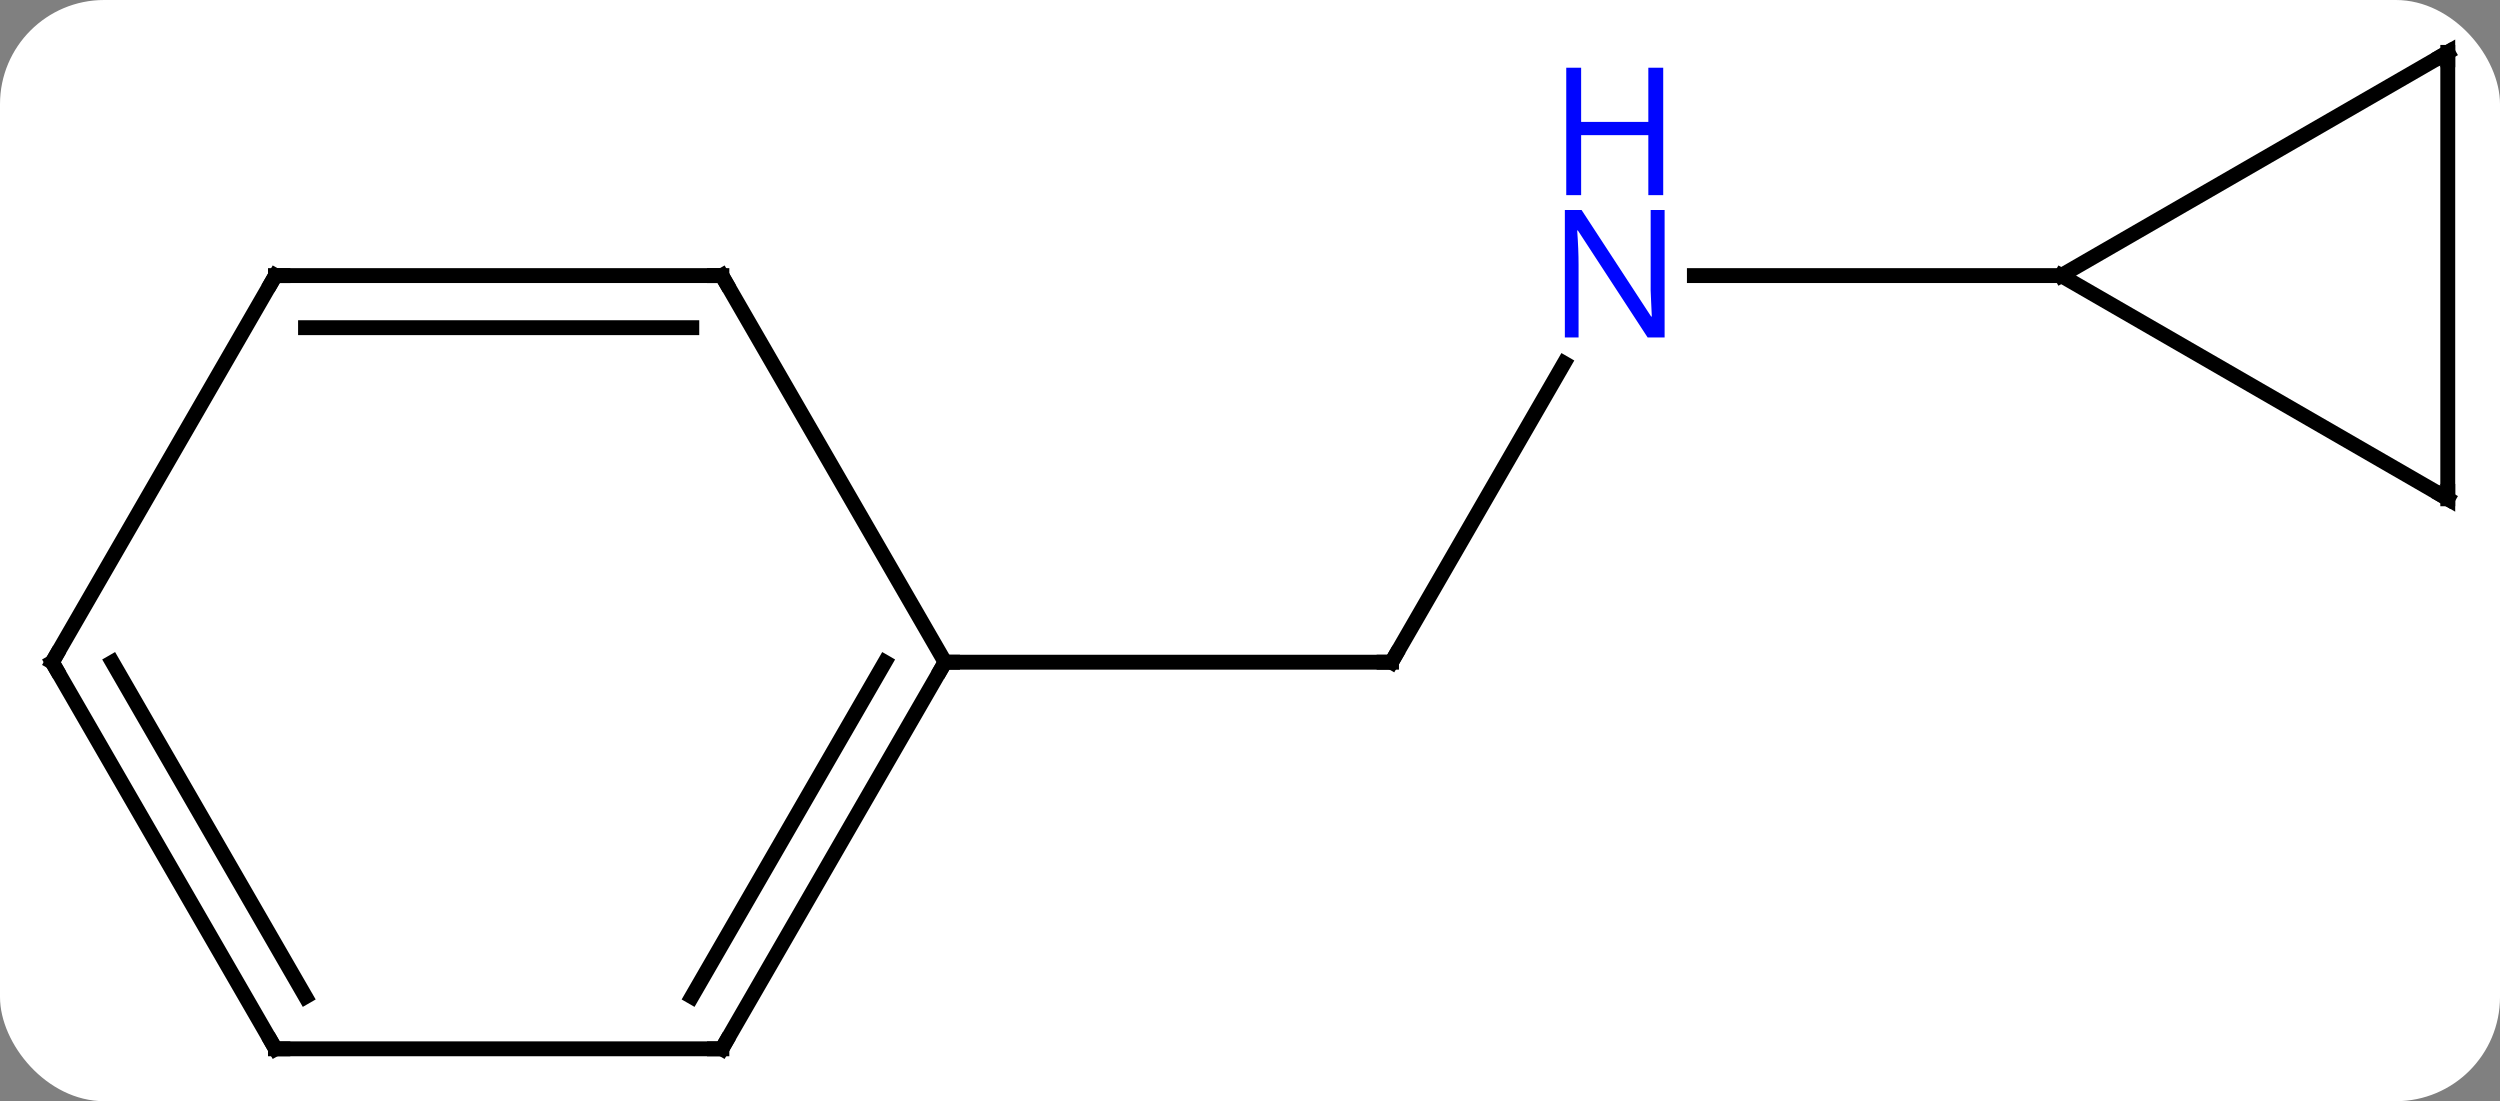 <svg width="168" viewBox="0 0 168 74" style="fill-opacity:1; color-rendering:auto; color-interpolation:auto; text-rendering:auto; stroke:black; stroke-linecap:square; stroke-miterlimit:10; shape-rendering:auto; stroke-opacity:1; fill:black; stroke-dasharray:none; font-weight:normal; stroke-width:1; font-family:'Open Sans'; font-style:normal; stroke-linejoin:miter; font-size:12; stroke-dashoffset:0; image-rendering:auto;" height="74" class="cas-substance-image" xmlns:xlink="http://www.w3.org/1999/xlink" xmlns="http://www.w3.org/2000/svg"><rect x="0" y="0" width="168" height="74" fill="#808080" stroke="none"/><svg class="cas-substance-single-component"><rect y="0" x="0" width="168" stroke="none" ry="7" rx="7" height="74" fill="white" class="cas-substance-group"/><svg y="0" x="0" width="168" viewBox="0 0 168 74" style="fill:black;" height="74" class="cas-substance-single-component-image"><svg><g><g transform="translate(84,37)" style="text-rendering:geometricPrecision; color-rendering:optimizeQuality; color-interpolation:linearRGB; stroke-linecap:butt; image-rendering:optimizeQuality;"><line y2="-12.592" y1="7.5" x2="21.11" x1="9.51" style="fill:none;"/><line y2="7.5" y1="7.5" x2="-20.49" x1="9.51" style="fill:none;"/><line y2="-18.48" y1="-18.48" x2="54.51" x1="29.862" style="fill:none;"/><line y2="33.48" y1="7.5" x2="-35.49" x1="-20.49" style="fill:none;"/><line y2="29.98" y1="7.5" x2="-37.511" x1="-24.532" style="fill:none;"/><line y2="-18.48" y1="7.5" x2="-35.49" x1="-20.49" style="fill:none;"/><line y2="33.48" y1="33.48" x2="-65.49" x1="-35.49" style="fill:none;"/><line y2="-18.48" y1="-18.48" x2="-65.49" x1="-35.49" style="fill:none;"/><line y2="-14.98" y1="-14.98" x2="-63.469" x1="-37.511" style="fill:none;"/><line y2="7.5" y1="33.48" x2="-80.49" x1="-65.49" style="fill:none;"/><line y2="7.5" y1="29.98" x2="-76.449" x1="-63.469" style="fill:none;"/><line y2="7.5" y1="-18.48" x2="-80.49" x1="-65.49" style="fill:none;"/><line y2="-33.48" y1="-18.48" x2="80.49" x1="54.51" style="fill:none;"/><line y2="-3.48" y1="-18.48" x2="80.49" x1="54.51" style="fill:none;"/><line y2="-3.48" y1="-33.48" x2="80.49" x1="80.49" style="fill:none;"/><path style="fill:none; stroke-miterlimit:5;" d="M9.76 7.067 L9.51 7.5 L9.01 7.5"/></g><g transform="translate(84,37)" style="stroke-linecap:butt; fill:rgb(0,5,255); text-rendering:geometricPrecision; color-rendering:optimizeQuality; image-rendering:optimizeQuality; font-family:'Open Sans'; stroke:rgb(0,5,255); color-interpolation:linearRGB; stroke-miterlimit:5;"><path style="stroke:none;" d="M27.862 -14.324 L26.721 -14.324 L22.033 -21.511 L21.987 -21.511 Q22.08 -20.246 22.08 -19.199 L22.08 -14.324 L21.158 -14.324 L21.158 -22.886 L22.283 -22.886 L26.955 -15.73 L27.002 -15.73 Q27.002 -15.886 26.955 -16.746 Q26.908 -17.605 26.924 -17.98 L26.924 -22.886 L27.862 -22.886 L27.862 -14.324 Z"/><path style="stroke:none;" d="M27.768 -23.886 L26.768 -23.886 L26.768 -27.918 L22.252 -27.918 L22.252 -23.886 L21.252 -23.886 L21.252 -32.449 L22.252 -32.449 L22.252 -28.808 L26.768 -28.808 L26.768 -32.449 L27.768 -32.449 L27.768 -23.886 Z"/><path style="fill:none; stroke:black;" d="M-20.74 7.933 L-20.49 7.5 L-19.99 7.5"/><path style="fill:none; stroke:black;" d="M-35.24 33.047 L-35.49 33.48 L-35.99 33.48"/><path style="fill:none; stroke:black;" d="M-35.24 -18.047 L-35.49 -18.48 L-35.99 -18.48"/><path style="fill:none; stroke:black;" d="M-64.99 33.48 L-65.49 33.48 L-65.74 33.047"/><path style="fill:none; stroke:black;" d="M-64.99 -18.48 L-65.49 -18.48 L-65.74 -18.047"/><path style="fill:none; stroke:black;" d="M-80.24 7.933 L-80.49 7.5 L-80.24 7.067"/><path style="fill:none; stroke:black;" d="M80.057 -33.23 L80.49 -33.48 L80.49 -32.98"/><path style="fill:none; stroke:black;" d="M80.057 -3.73 L80.49 -3.48 L80.49 -3.98"/></g></g></svg></svg></svg></svg>